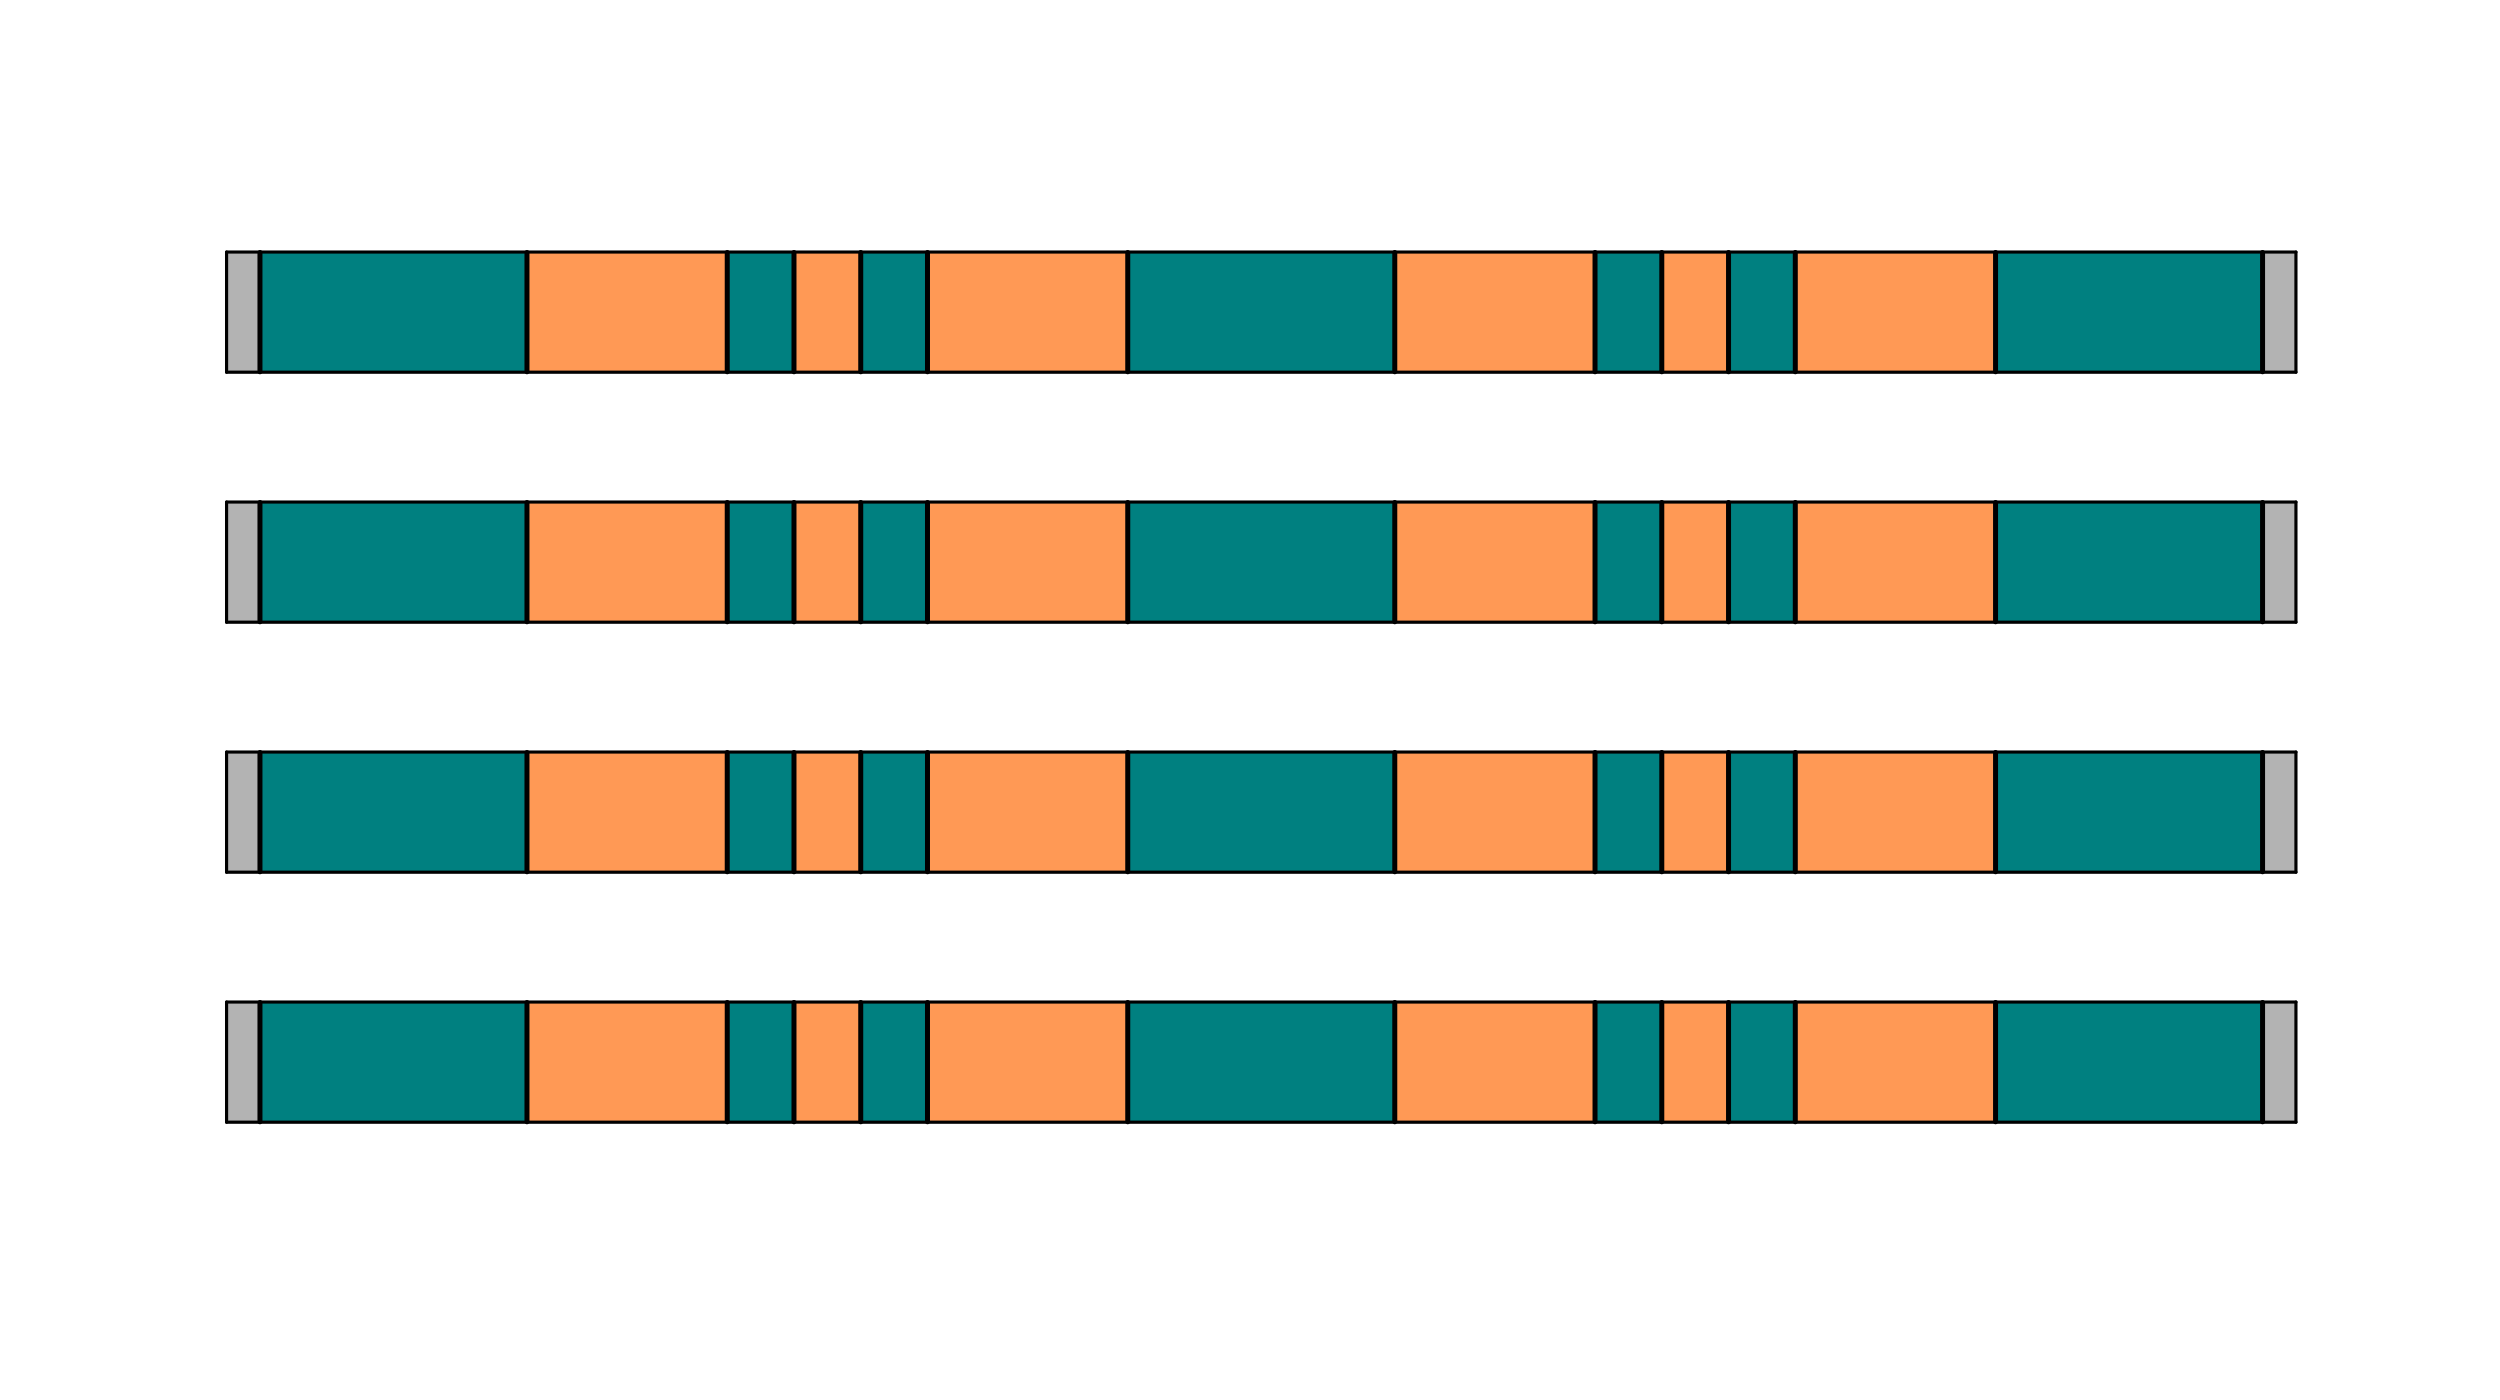 <?xml version="1.0" encoding="UTF-8" standalone="no"?>
<svg
   viewBox="145 180 500 20"
   width="500"
   height="280"
   version="1.1"
   id="svg21839"
   sodipodi:docname="B12.svg"
   inkscape:version="1.2.2 (732a01da63, 2022-12-09)"
   xmlns:inkscape="http://www.inkscape.org/namespaces/inkscape"
   xmlns:sodipodi="http://sodipodi.sourceforge.net/DTD/sodipodi-0.dtd"
   xmlns="http://www.w3.org/2000/svg"
   xmlns:svg="http://www.w3.org/2000/svg">
  <sodipodi:namedview
     id="namedview21841"
     pagecolor="#ffffff"
     bordercolor="#000000"
     borderopacity="0.25"
     inkscape:showpageshadow="2"
     inkscape:pageopacity="0.0"
     inkscape:pagecheckerboard="0"
     inkscape:deskcolor="#d1d1d1"
     showgrid="false"
     inkscape:zoom="2.9006174"
     inkscape:cx="326.13747"
     inkscape:cy="186.33964"
     inkscape:window-width="2400"
     inkscape:window-height="1271"
     inkscape:window-x="2391"
     inkscape:window-y="72"
     inkscape:window-maximized="1"
     inkscape:current-layer="g21835" />
  <desc
     id="desc21148">Bar 12.DXF - scale = 0.176619, origin = (0.000000, 0.000000), method = auto</desc>
  <defs
     id="defs21163">
    <marker
       id="DistanceX"
       orient="auto"
       refX="0.0"
       refY="0.0"
       style="overflow:visible">
      <path
         d="M 3,-3 L -3,3 M 0,-5 L  0,5"
         style="stroke:#000000; stroke-width:0.5"
         id="path21150" />
    </marker>
    <pattern
       id="Hatch"
       patternUnits="userSpaceOnUse"
       width="8"
       height="8"
       x="0"
       y="0">
      <path
         d="M8 4 l-4,4"
         stroke="#000000"
         stroke-width="0.25"
         linecap="square"
         id="path21153" />
      <path
         d="M6 2 l-4,4"
         stroke="#000000"
         stroke-width="0.25"
         linecap="square"
         id="path21155" />
      <path
         d="M4 0 l-4,4"
         stroke="#000000"
         stroke-width="0.25"
         linecap="square"
         id="path21157" />
    </pattern>
    <symbol
       id="*Model_Space" />
    <symbol
       id="*Paper_Space" />
    <symbol
       id="*Paper_Space0" />
  </defs>
  <g
     inkscape:groupmode="layer"
     inkscape:label="0"
     id="g21835">
    <g
       id="b12-s10"
       style="fill:#ff9955">
      <path
         id="path22028"
         style="fill:#ff9955;stroke:#00ff00;stroke-width:0.378;stroke-opacity:0"
         d="M 477.381 100.443 L 477.404 124.424 L 490.832 124.422 L 490.707 100.439 L 477.381 100.443 z " />
      <path
         id="path22028-1"
         style="fill:#ff9955;stroke:#00ff00;stroke-width:0.378;stroke-opacity:0"
         d="m 477.381,250.443 0.023,23.98 13.428,-0.002 -0.125,-23.982 z" />
      <path
         id="path22028-0"
         style="fill:#ff9955;stroke:#00ff00;stroke-width:0.378;stroke-opacity:0"
         d="m 477.381,150.443 0.023,23.98 13.428,-0.002 -0.125,-23.982 z" />
      <path
         id="path22028-6"
         style="fill:#ff9955;stroke:#00ff00;stroke-width:0.378;stroke-opacity:0"
         d="m 477.381,200.443 0.023,23.98 13.428,-0.002 -0.125,-23.982 z" />
    </g>
    <g
       id="b12-s9">
      <path
         id="path22022-9"
         style="fill:#008080;stroke:#00ff00;stroke-width:0.378;stroke-opacity:0"
         d="m 477.381,200.443 -13.439,0.004 0.266,23.977 h 13.197 z" />
      <g
         id="b12-s91"
         style="fill:#008080">
        <path
           id="path22022"
           style="fill:#008080;stroke:#00ff00;stroke-width:0.378;stroke-opacity:0"
           d="m 477.381,100.443 -13.439,0.004 0.266,23.977 h 13.197 z" />
        <path
           id="path22022-7"
           style="fill:#008080;stroke:#00ff00;stroke-width:0.378;stroke-opacity:0"
           d="m 477.381,250.443 -13.439,0.004 0.266,23.977 h 13.197 z" />
        <path
           id="path22022-3"
           style="fill:#008080;stroke:#00ff00;stroke-width:0.378;stroke-opacity:0"
           d="m 477.381,150.443 -13.439,0.004 0.266,23.977 h 13.197 z" />
        <path
           style="fill:#008080;stroke:#000000;stroke-linecap:round"
           d="M 477.356,224.352 V 200.5"
           id="path21805-1" />
      </g>
    </g>
    <g
       id="b12-s12"
       style="fill:#ff9955">
      <path
         id="path22031"
         style="fill:#ff9955;stroke:#00ff00;stroke-width:0.378;stroke-opacity:0"
         d="M 543.979 100.426 L 504.186 100.436 L 504.115 124.422 L 544.115 124.42 L 543.979 100.426 z " />
      <path
         id="path22031-1"
         style="fill:#ff9955;stroke:#00ff00;stroke-width:0.378;stroke-opacity:0"
         d="m 543.979,250.426 -39.793,0.01 -0.07,23.986 40,-0.002 z" />
      <path
         id="path22031-5"
         style="fill:#ff9955;stroke:#00ff00;stroke-width:0.378;stroke-opacity:0"
         d="m 543.979,150.426 -39.793,0.01 -0.07,23.986 40,-0.002 z" />
      <path
         id="path22031-9"
         style="fill:#ff9955;stroke:#00ff00;stroke-width:0.378;stroke-opacity:0"
         d="m 543.979,200.426 -39.793,0.01 -0.07,23.986 40,-0.002 z" />
    </g>
    <g
       id="b12-s11">
      <path
         id="path22025-70"
         style="fill:#008080;stroke:#00ff00;stroke-width:0.378;stroke-opacity:0"
         d="m 504.186,200.436 -13.479,0.004 0.125,23.982 h 13.283 z" />
      <g
         id="b12-s1111"
         style="fill:#008080">
        <path
           id="path22025"
           style="fill:#008080;stroke:#00ff00;stroke-width:0.378;stroke-opacity:0"
           d="m 504.186,100.436 -13.479,0.004 0.125,23.982 h 13.283 z" />
        <path
           id="path22025-7"
           style="fill:#008080;stroke:#00ff00;stroke-width:0.378;stroke-opacity:0"
           d="m 504.186,250.436 -13.479,0.004 0.125,23.982 h 13.283 z" />
        <path
           id="path22025-3"
           style="fill:#008080;stroke:#00ff00;stroke-width:0.378;stroke-opacity:0"
           d="m 504.186,150.436 -13.479,0.004 0.125,23.982 h 13.283 z" />
        <path
           style="fill:#008080;stroke:#000000;stroke-linecap:round"
           d="M 504.058,224.352 V 200.5"
           id="path21801-77" />
      </g>
    </g>
    <g
       id="b12-s1"
       style="fill:#008080">
      <path
         id="path21998"
         style="fill:#008080;stroke:#00ff00;stroke-width:0.378;stroke-opacity:0"
         d="M 250.348 100.502 L 196.932 100.516 L 196.857 124.434 L 250.223 124.432 L 250.348 100.502 z " />
      <path
         id="path21998-5"
         style="fill:#008080;stroke:#00ff00;stroke-width:0.378;stroke-opacity:0"
         d="m 250.348,250.502 -53.416,0.014 -0.074,23.918 53.365,-0.002 z" />
      <path
         id="path21998-1"
         style="fill:#008080;stroke:#00ff00;stroke-width:0.378;stroke-opacity:0"
         d="m 250.348,150.502 -53.416,0.014 -0.074,23.918 53.365,-0.002 z" />
      <path
         id="path21998-4"
         style="fill:#008080;stroke:#00ff00;stroke-width:0.378;stroke-opacity:0"
         d="m 250.348,200.502 -53.416,0.014 -0.074,23.918 53.365,-0.002 z" />
    </g>
    <g
       id="b12-s2"
       style="fill:#ff9955">
      <path
         id="path22001"
         style="fill:#ff9955;stroke:#00ff00;stroke-width:0.378;stroke-opacity:0"
         d="M 290.32 100.492 L 250.348 100.502 L 250.223 124.432 L 290.479 124.43 L 290.32 100.492 z " />
      <path
         id="path22001-5"
         style="fill:#ff9955;stroke:#00ff00;stroke-width:0.378;stroke-opacity:0"
         d="m 290.32,250.492 -39.973,0.01 -0.125,23.93 40.256,-0.002 z" />
      <path
         id="path22001-53"
         style="fill:#ff9955;stroke:#00ff00;stroke-width:0.378;stroke-opacity:0"
         d="m 290.32,150.492 -39.973,0.01 -0.125,23.93 40.256,-0.002 z" />
      <path
         id="path22001-6"
         style="fill:#ff9955;stroke:#00ff00;stroke-width:0.378;stroke-opacity:0"
         d="m 290.32,200.492 -39.973,0.01 -0.125,23.93 40.256,-0.002 z" />
    </g>
    <g
       id="b12-s3"
       style="fill:#008080">
      <path
         id="path22004"
         style="fill:#008080;stroke:#00ff00;stroke-width:0.378;stroke-opacity:0"
         d="M 303.785 100.488 L 290.32 100.492 L 290.479 124.43 L 303.857 124.43 L 303.785 100.488 z " />
      <path
         id="path22004-5"
         style="fill:#008080;stroke:#00ff00;stroke-width:0.378;stroke-opacity:0"
         d="m 303.785,250.488 -13.465,0.004 0.158,23.938 h 13.379 z" />
      <path
         id="path22004-1"
         style="fill:#008080;stroke:#00ff00;stroke-width:0.378;stroke-opacity:0"
         d="m 303.785,150.488 -13.465,0.004 0.158,23.938 h 13.379 z" />
      <path
         id="path22004-3"
         style="fill:#008080;stroke:#00ff00;stroke-width:0.378;stroke-opacity:0"
         d="m 303.785,200.488 -13.465,0.004 0.158,23.938 h 13.379 z" />
    </g>
    <g
       id="b12-s4"
       style="fill:#ff9955">
      <path
         id="path22007"
         style="fill:#ff9955;stroke:#00ff00;stroke-width:0.378;stroke-opacity:0"
         d="M 317.154 100.484 L 303.785 100.488 L 303.857 124.43 L 317.154 124.43 L 317.154 100.484 z " />
      <path
         id="path22007-9"
         style="fill:#ff9955;stroke:#00ff00;stroke-width:0.378;stroke-opacity:0"
         d="m 317.154,250.484 -13.369,0.004 0.072,23.941 h 13.297 z" />
      <path
         id="path22007-0"
         style="fill:#ff9955;stroke:#00ff00;stroke-width:0.378;stroke-opacity:0"
         d="m 317.154,150.484 -13.369,0.004 0.072,23.941 h 13.297 z" />
      <path
         id="path22007-4"
         style="fill:#ff9955;stroke:#00ff00;stroke-width:0.378;stroke-opacity:0"
         d="m 317.154,200.484 -13.369,0.004 0.072,23.941 h 13.297 z" />
    </g>
    <g
       id="b12-s5"
       style="fill:#008080">
      <path
         id="path22010"
         style="fill:#008080;stroke:#00ff00;stroke-width:0.378;stroke-opacity:0"
         d="M 330.451 100.48 L 317.154 100.484 L 317.154 124.43 L 330.547 124.43 L 330.451 100.48 z " />
      <path
         id="path22010-1"
         style="fill:#008080;stroke:#00ff00;stroke-width:0.378;stroke-opacity:0"
         d="m 330.451,250.48 -13.297,0.004 v 23.945 h 13.393 z" />
      <path
         id="path22010-4"
         style="fill:#008080;stroke:#00ff00;stroke-width:0.378;stroke-opacity:0"
         d="m 330.451,150.48 -13.297,0.004 v 23.945 h 13.393 z" />
      <path
         id="path22010-2"
         style="fill:#008080;stroke:#00ff00;stroke-width:0.378;stroke-opacity:0"
         d="m 330.451,200.48 -13.297,0.004 v 23.945 h 13.393 z" />
    </g>
    <g
       id="b12-s6"
       style="fill:#ff9955">
      <path
         id="path22013"
         style="fill:#ff9955;stroke:#00ff00;stroke-width:0.378;stroke-opacity:0"
         d="M 370.484 100.471 L 330.451 100.48 L 330.547 124.43 L 370.775 124.428 L 370.484 100.471 z " />
      <path
         id="path22013-2"
         style="fill:#ff9955;stroke:#00ff00;stroke-width:0.378;stroke-opacity:0"
         d="m 370.484,250.471 -40.033,0.01 0.096,23.949 40.229,-0.002 z" />
      <path
         id="path22013-6"
         style="fill:#ff9955;stroke:#00ff00;stroke-width:0.378;stroke-opacity:0"
         d="m 370.484,150.471 -40.033,0.01 0.096,23.949 40.229,-0.002 z" />
      <path
         id="path22013-1"
         style="fill:#ff9955;stroke:#00ff00;stroke-width:0.378;stroke-opacity:0"
         d="m 370.484,200.471 -40.033,0.01 0.096,23.949 40.229,-0.002 z" />
    </g>
    <g
       id="b12-s7"
       style="fill:#008080">
      <path
         id="path22016"
         style="fill:#008080;stroke:#00ff00;stroke-width:0.378;stroke-opacity:0"
         d="M 424.006 100.457 L 370.484 100.471 L 370.775 124.428 L 424.021 124.426 L 424.006 100.457 z " />
      <path
         id="path22016-2"
         style="fill:#008080;stroke:#00ff00;stroke-width:0.378;stroke-opacity:0"
         d="m 424.006,250.457 -53.521,0.014 0.291,23.957 53.246,-0.002 z" />
      <path
         id="path22016-5"
         style="fill:#008080;stroke:#00ff00;stroke-width:0.378;stroke-opacity:0"
         d="m 424.006,150.457 -53.521,0.014 0.291,23.957 53.246,-0.002 z" />
      <path
         id="path22016-3"
         style="fill:#008080;stroke:#00ff00;stroke-width:0.378;stroke-opacity:0"
         d="m 424.006,200.457 -53.521,0.014 0.291,23.957 53.246,-0.002 z" />
    </g>
    <g
       id="b12-s8"
       style="fill:#ff9955">
      <path
         id="path22019"
         style="fill:#ff9955;stroke:#00ff00;stroke-width:0.378;stroke-opacity:0"
         d="M 463.941 100.447 L 424.006 100.457 L 424.021 124.426 L 464.207 124.424 L 463.941 100.447 z " />
      <path
         id="path22019-0"
         style="fill:#ff9955;stroke:#00ff00;stroke-width:0.378;stroke-opacity:0"
         d="m 463.941,250.447 -39.936,0.01 0.016,23.969 40.186,-0.002 z" />
      <path
         id="path22019-5"
         style="fill:#ff9955;stroke:#00ff00;stroke-width:0.378;stroke-opacity:0"
         d="m 463.941,150.447 -39.936,0.01 0.016,23.969 40.186,-0.002 z" />
      <path
         id="path22019-8"
         style="fill:#ff9955;stroke:#00ff00;stroke-width:0.378;stroke-opacity:0"
         d="m 463.941,200.447 -39.936,0.01 0.016,23.969 40.186,-0.002 z" />
    </g>
    <g
       id="b12-s13"
       style="fill:#008080">
      <path
         id="path22034"
         style="fill:#008080;stroke:#00ff00;stroke-width:0.378;stroke-opacity:0"
         d="M 597.582 100.412 L 543.979 100.426 L 544.115 124.42 L 597.51 124.418 L 597.582 100.412 z " />
      <path
         id="path22034-2"
         style="fill:#008080;stroke:#00ff00;stroke-width:0.378;stroke-opacity:0"
         d="m 597.582,250.412 -53.604,0.014 0.137,23.994 53.395,-0.002 z" />
      <path
         id="path22034-6"
         style="fill:#008080;stroke:#00ff00;stroke-width:0.378;stroke-opacity:0"
         d="m 597.582,150.412 -53.604,0.014 0.137,23.994 53.395,-0.002 z" />
      <path
         id="path22034-3"
         style="fill:#008080;stroke:#00ff00;stroke-width:0.378;stroke-opacity:0"
         d="m 597.582,200.412 -53.604,0.014 0.137,23.994 53.395,-0.002 z" />
    </g>
    <path
       id="path21968"
       style="fill:#b3b3b3;stroke:#00ff00;stroke-width:0.378;stroke-opacity:0"
       d="M 196.932 100.516 L 190.326 100.518 L 190.33 124.434 L 196.857 124.434 L 196.932 100.516 z " />
    <path
       id="path22037"
       style="fill:#b3b3b3;stroke:#00ff00;stroke-width:0.378;stroke-opacity:0"
       d="M 597.582 100.412 L 597.51 124.418 L 604.174 124.418 L 604.268 100.41 L 597.582 100.412 z " />
    <path
       style="fill:none;stroke:#000000;stroke-linecap:round"
       d="M 196.992,124.352 V 100.5"
       id="path21795" />
    <path
       style="fill:none;stroke:#000000;stroke-linecap:round"
       d="M 597.513,124.352 V 100.5"
       id="path21797" />
    <path
       style="fill:none;stroke:#000000;stroke-linecap:round"
       d="M 544.111,124.352 V 100.5"
       id="path21799" />
    <path
       style="fill:none;stroke:#000000;stroke-linecap:round"
       d="M 504.058,124.352 V 100.5"
       id="path21801" />
    <path
       style="fill:none;stroke:#000000;stroke-linecap:round"
       d="M 490.707,124.352 V 100.5"
       id="path21803" />
    <path
       style="fill:none;stroke:#000000;stroke-linecap:round"
       d="M 477.356,124.352 V 100.5"
       id="path21805" />
    <path
       style="fill:none;stroke:#000000;stroke-linecap:round"
       d="M 464.005,124.352 V 100.5"
       id="path21807" />
    <path
       style="fill:none;stroke:#000000;stroke-linecap:round"
       d="M 423.954,124.352 V 100.5"
       id="path21809" />
    <path
       style="fill:none;stroke:#000000;stroke-linecap:round"
       d="M 370.55,124.352 V 100.5"
       id="path21811" />
    <path
       style="fill:none;stroke:#000000;stroke-linecap:round"
       d="M 330.498,124.352 V 100.5"
       id="path21813" />
    <path
       style="fill:none;stroke:#000000;stroke-linecap:round"
       d="M 317.147,124.352 V 100.5"
       id="path21815" />
    <path
       style="fill:none;stroke:#000000;stroke-linecap:round"
       d="M 303.796,124.352 V 100.5"
       id="path21817" />
    <path
       style="fill:none;stroke:#000000;stroke-linecap:round"
       d="M 290.447,124.352 V 100.5"
       id="path21819" />
    <path
       style="fill:none;stroke:#000000;stroke-linecap:round"
       d="M 250.394,124.352 V 100.5"
       id="path21821" />
    <path
       style="fill:none;stroke:#000000;stroke-width:0.631;stroke-linecap:round"
       d="m 190.315,124.442 h 413.873"
       id="path21823" />
    <path
       style="fill:none;stroke:#000000;stroke-width:0.631;stroke-linecap:round"
       d="M 604.188,100.411 H 190.315"
       id="path21825" />
    <path
       style="fill:none;stroke:#000000;stroke-width:0.631;stroke-linecap:round"
       d="m 190.315,100.411 v 24.031"
       id="path21827" />
    <path
       style="fill:none;stroke:#000000;stroke-width:0.631;stroke-linecap:round"
       d="m 604.188,100.411 v 24.031"
       id="path21829" />
    <path
       id="path21968-7"
       style="fill:#b3b3b3;stroke:#00ff00;stroke-width:0.378;stroke-opacity:0"
       d="m 196.932,250.516 -6.605,0.002 0.004,23.916 h 6.527 z" />
    <path
       id="path22037-4"
       style="fill:#b3b3b3;stroke:#00ff00;stroke-width:0.378;stroke-opacity:0"
       d="m 597.582,250.412 -0.072,24.006 h 6.664 l 0.094,-24.008 z" />
    <path
       style="fill:none;stroke:#000000;stroke-linecap:round"
       d="M 196.992,274.352 V 250.5"
       id="path21795-5" />
    <path
       style="fill:none;stroke:#000000;stroke-linecap:round"
       d="M 597.513,274.352 V 250.5"
       id="path21797-7" />
    <path
       style="fill:none;stroke:#000000;stroke-linecap:round"
       d="M 544.111,274.352 V 250.5"
       id="path21799-3" />
    <path
       style="fill:none;stroke:#000000;stroke-linecap:round"
       d="M 504.058,274.352 V 250.5"
       id="path21801-4" />
    <path
       style="fill:none;stroke:#000000;stroke-linecap:round"
       d="M 490.707,274.352 V 250.5"
       id="path21803-1" />
    <path
       style="fill:none;stroke:#000000;stroke-linecap:round"
       d="M 477.356,274.352 V 250.5"
       id="path21805-3" />
    <path
       style="fill:none;stroke:#000000;stroke-linecap:round"
       d="M 464.005,274.352 V 250.5"
       id="path21807-1" />
    <path
       style="fill:none;stroke:#000000;stroke-linecap:round"
       d="M 423.954,274.352 V 250.5"
       id="path21809-2" />
    <path
       style="fill:none;stroke:#000000;stroke-linecap:round"
       d="M 370.55,274.352 V 250.5"
       id="path21811-2" />
    <path
       style="fill:none;stroke:#000000;stroke-linecap:round"
       d="M 330.498,274.352 V 250.5"
       id="path21813-5" />
    <path
       style="fill:none;stroke:#000000;stroke-linecap:round"
       d="M 317.147,274.352 V 250.5"
       id="path21815-4" />
    <path
       style="fill:none;stroke:#000000;stroke-linecap:round"
       d="M 303.796,274.352 V 250.5"
       id="path21817-2" />
    <path
       style="fill:none;stroke:#000000;stroke-linecap:round"
       d="M 290.447,274.352 V 250.5"
       id="path21819-0" />
    <path
       style="fill:none;stroke:#000000;stroke-linecap:round"
       d="M 250.394,274.352 V 250.5"
       id="path21821-9" />
    <path
       style="fill:none;stroke:#000000;stroke-width:0.631;stroke-linecap:round"
       d="m 190.315,274.442 h 413.873"
       id="path21823-5" />
    <path
       style="fill:none;stroke:#000000;stroke-width:0.631;stroke-linecap:round"
       d="M 604.188,250.411 H 190.315"
       id="path21825-9" />
    <path
       style="fill:none;stroke:#000000;stroke-width:0.631;stroke-linecap:round"
       d="m 190.315,250.411 v 24.031"
       id="path21827-4" />
    <path
       style="fill:none;stroke:#000000;stroke-width:0.631;stroke-linecap:round"
       d="m 604.188,250.411 v 24.031"
       id="path21829-2" />
    <path
       id="path21968-4"
       style="fill:#b3b3b3;stroke:#00ff00;stroke-width:0.378;stroke-opacity:0"
       d="m 196.932,150.516 -6.605,0.002 0.004,23.916 h 6.527 z" />
    <path
       id="path22037-43"
       style="fill:#b3b3b3;stroke:#00ff00;stroke-width:0.378;stroke-opacity:0"
       d="m 597.582,150.412 -0.072,24.006 h 6.664 l 0.094,-24.008 z" />
    <path
       style="fill:none;stroke:#000000;stroke-linecap:round"
       d="M 196.992,174.352 V 150.5"
       id="path21795-4" />
    <path
       style="fill:none;stroke:#000000;stroke-linecap:round"
       d="M 597.513,174.352 V 150.5"
       id="path21797-8" />
    <path
       style="fill:none;stroke:#000000;stroke-linecap:round"
       d="M 544.111,174.352 V 150.5"
       id="path21799-9" />
    <path
       style="fill:none;stroke:#000000;stroke-linecap:round"
       d="M 504.058,174.352 V 150.5"
       id="path21801-7" />
    <path
       style="fill:none;stroke:#000000;stroke-linecap:round"
       d="M 490.707,174.352 V 150.5"
       id="path21803-6" />
    <path
       style="fill:none;stroke:#000000;stroke-linecap:round"
       d="M 477.356,174.352 V 150.5"
       id="path21805-6" />
    <path
       style="fill:none;stroke:#000000;stroke-linecap:round"
       d="M 464.005,174.352 V 150.5"
       id="path21807-9" />
    <path
       style="fill:none;stroke:#000000;stroke-linecap:round"
       d="M 423.954,174.352 V 150.5"
       id="path21809-8" />
    <path
       style="fill:none;stroke:#000000;stroke-linecap:round"
       d="M 370.55,174.352 V 150.5"
       id="path21811-8" />
    <path
       style="fill:none;stroke:#000000;stroke-linecap:round"
       d="M 330.498,174.352 V 150.5"
       id="path21813-2" />
    <path
       style="fill:none;stroke:#000000;stroke-linecap:round"
       d="M 317.147,174.352 V 150.5"
       id="path21815-0" />
    <path
       style="fill:none;stroke:#000000;stroke-linecap:round"
       d="M 303.796,174.352 V 150.5"
       id="path21817-4" />
    <path
       style="fill:none;stroke:#000000;stroke-linecap:round"
       d="M 290.447,174.352 V 150.5"
       id="path21819-9" />
    <path
       style="fill:none;stroke:#000000;stroke-linecap:round"
       d="M 250.394,174.352 V 150.5"
       id="path21821-7" />
    <path
       style="fill:none;stroke:#000000;stroke-width:0.631;stroke-linecap:round"
       d="m 190.315,174.442 h 413.873"
       id="path21823-53" />
    <path
       style="fill:none;stroke:#000000;stroke-width:0.631;stroke-linecap:round"
       d="M 604.188,150.411 H 190.315"
       id="path21825-5" />
    <path
       style="fill:none;stroke:#000000;stroke-width:0.631;stroke-linecap:round"
       d="m 190.315,150.411 v 24.031"
       id="path21827-1" />
    <path
       style="fill:none;stroke:#000000;stroke-width:0.631;stroke-linecap:round"
       d="m 604.188,150.411 v 24.031"
       id="path21829-7" />
    <path
       id="path21968-45"
       style="fill:#b3b3b3;stroke:#00ff00;stroke-width:0.378;stroke-opacity:0"
       d="m 196.932,200.516 -6.605,0.002 0.004,23.916 h 6.527 z" />
    <path
       id="path22037-1"
       style="fill:#b3b3b3;stroke:#00ff00;stroke-width:0.378;stroke-opacity:0"
       d="m 597.582,200.412 -0.072,24.006 h 6.664 l 0.094,-24.008 z" />
    <path
       style="fill:none;stroke:#000000;stroke-linecap:round"
       d="M 196.992,224.352 V 200.5"
       id="path21795-8" />
    <path
       style="fill:none;stroke:#000000;stroke-linecap:round"
       d="M 597.513,224.352 V 200.5"
       id="path21797-3" />
    <path
       style="fill:none;stroke:#000000;stroke-linecap:round"
       d="M 544.111,224.352 V 200.5"
       id="path21799-94" />
    <path
       style="fill:none;stroke:#000000;stroke-linecap:round"
       d="M 490.707,224.352 V 200.5"
       id="path21803-8" />
    <path
       style="fill:none;stroke:#000000;stroke-linecap:round"
       d="M 464.005,224.352 V 200.5"
       id="path21807-5" />
    <path
       style="fill:none;stroke:#000000;stroke-linecap:round"
       d="M 423.954,224.352 V 200.5"
       id="path21809-7" />
    <path
       style="fill:none;stroke:#000000;stroke-linecap:round"
       d="M 370.55,224.352 V 200.5"
       id="path21811-0" />
    <path
       style="fill:none;stroke:#000000;stroke-linecap:round"
       d="M 330.498,224.352 V 200.5"
       id="path21813-50" />
    <path
       style="fill:none;stroke:#000000;stroke-linecap:round"
       d="M 317.147,224.352 V 200.5"
       id="path21815-49" />
    <path
       style="fill:none;stroke:#000000;stroke-linecap:round"
       d="M 303.796,224.352 V 200.5"
       id="path21817-7" />
    <path
       style="fill:none;stroke:#000000;stroke-linecap:round"
       d="M 290.447,224.352 V 200.5"
       id="path21819-5" />
    <path
       style="fill:none;stroke:#000000;stroke-linecap:round"
       d="M 250.394,224.352 V 200.5"
       id="path21821-73" />
    <path
       style="fill:none;stroke:#000000;stroke-width:0.631;stroke-linecap:round"
       d="m 190.315,224.442 h 413.873"
       id="path21823-7" />
    <path
       style="fill:none;stroke:#000000;stroke-width:0.631;stroke-linecap:round"
       d="M 604.188,200.411 H 190.315"
       id="path21825-8" />
    <path
       style="fill:none;stroke:#000000;stroke-width:0.631;stroke-linecap:round"
       d="m 190.315,200.411 v 24.031"
       id="path21827-0" />
    <path
       style="fill:none;stroke:#000000;stroke-width:0.631;stroke-linecap:round"
       d="m 604.188,200.411 v 24.031"
       id="path21829-9" />
  </g>
  <g
     inkscape:groupmode="layer"
     inkscape:label="FORMAT"
     id="g21837" />
</svg>

